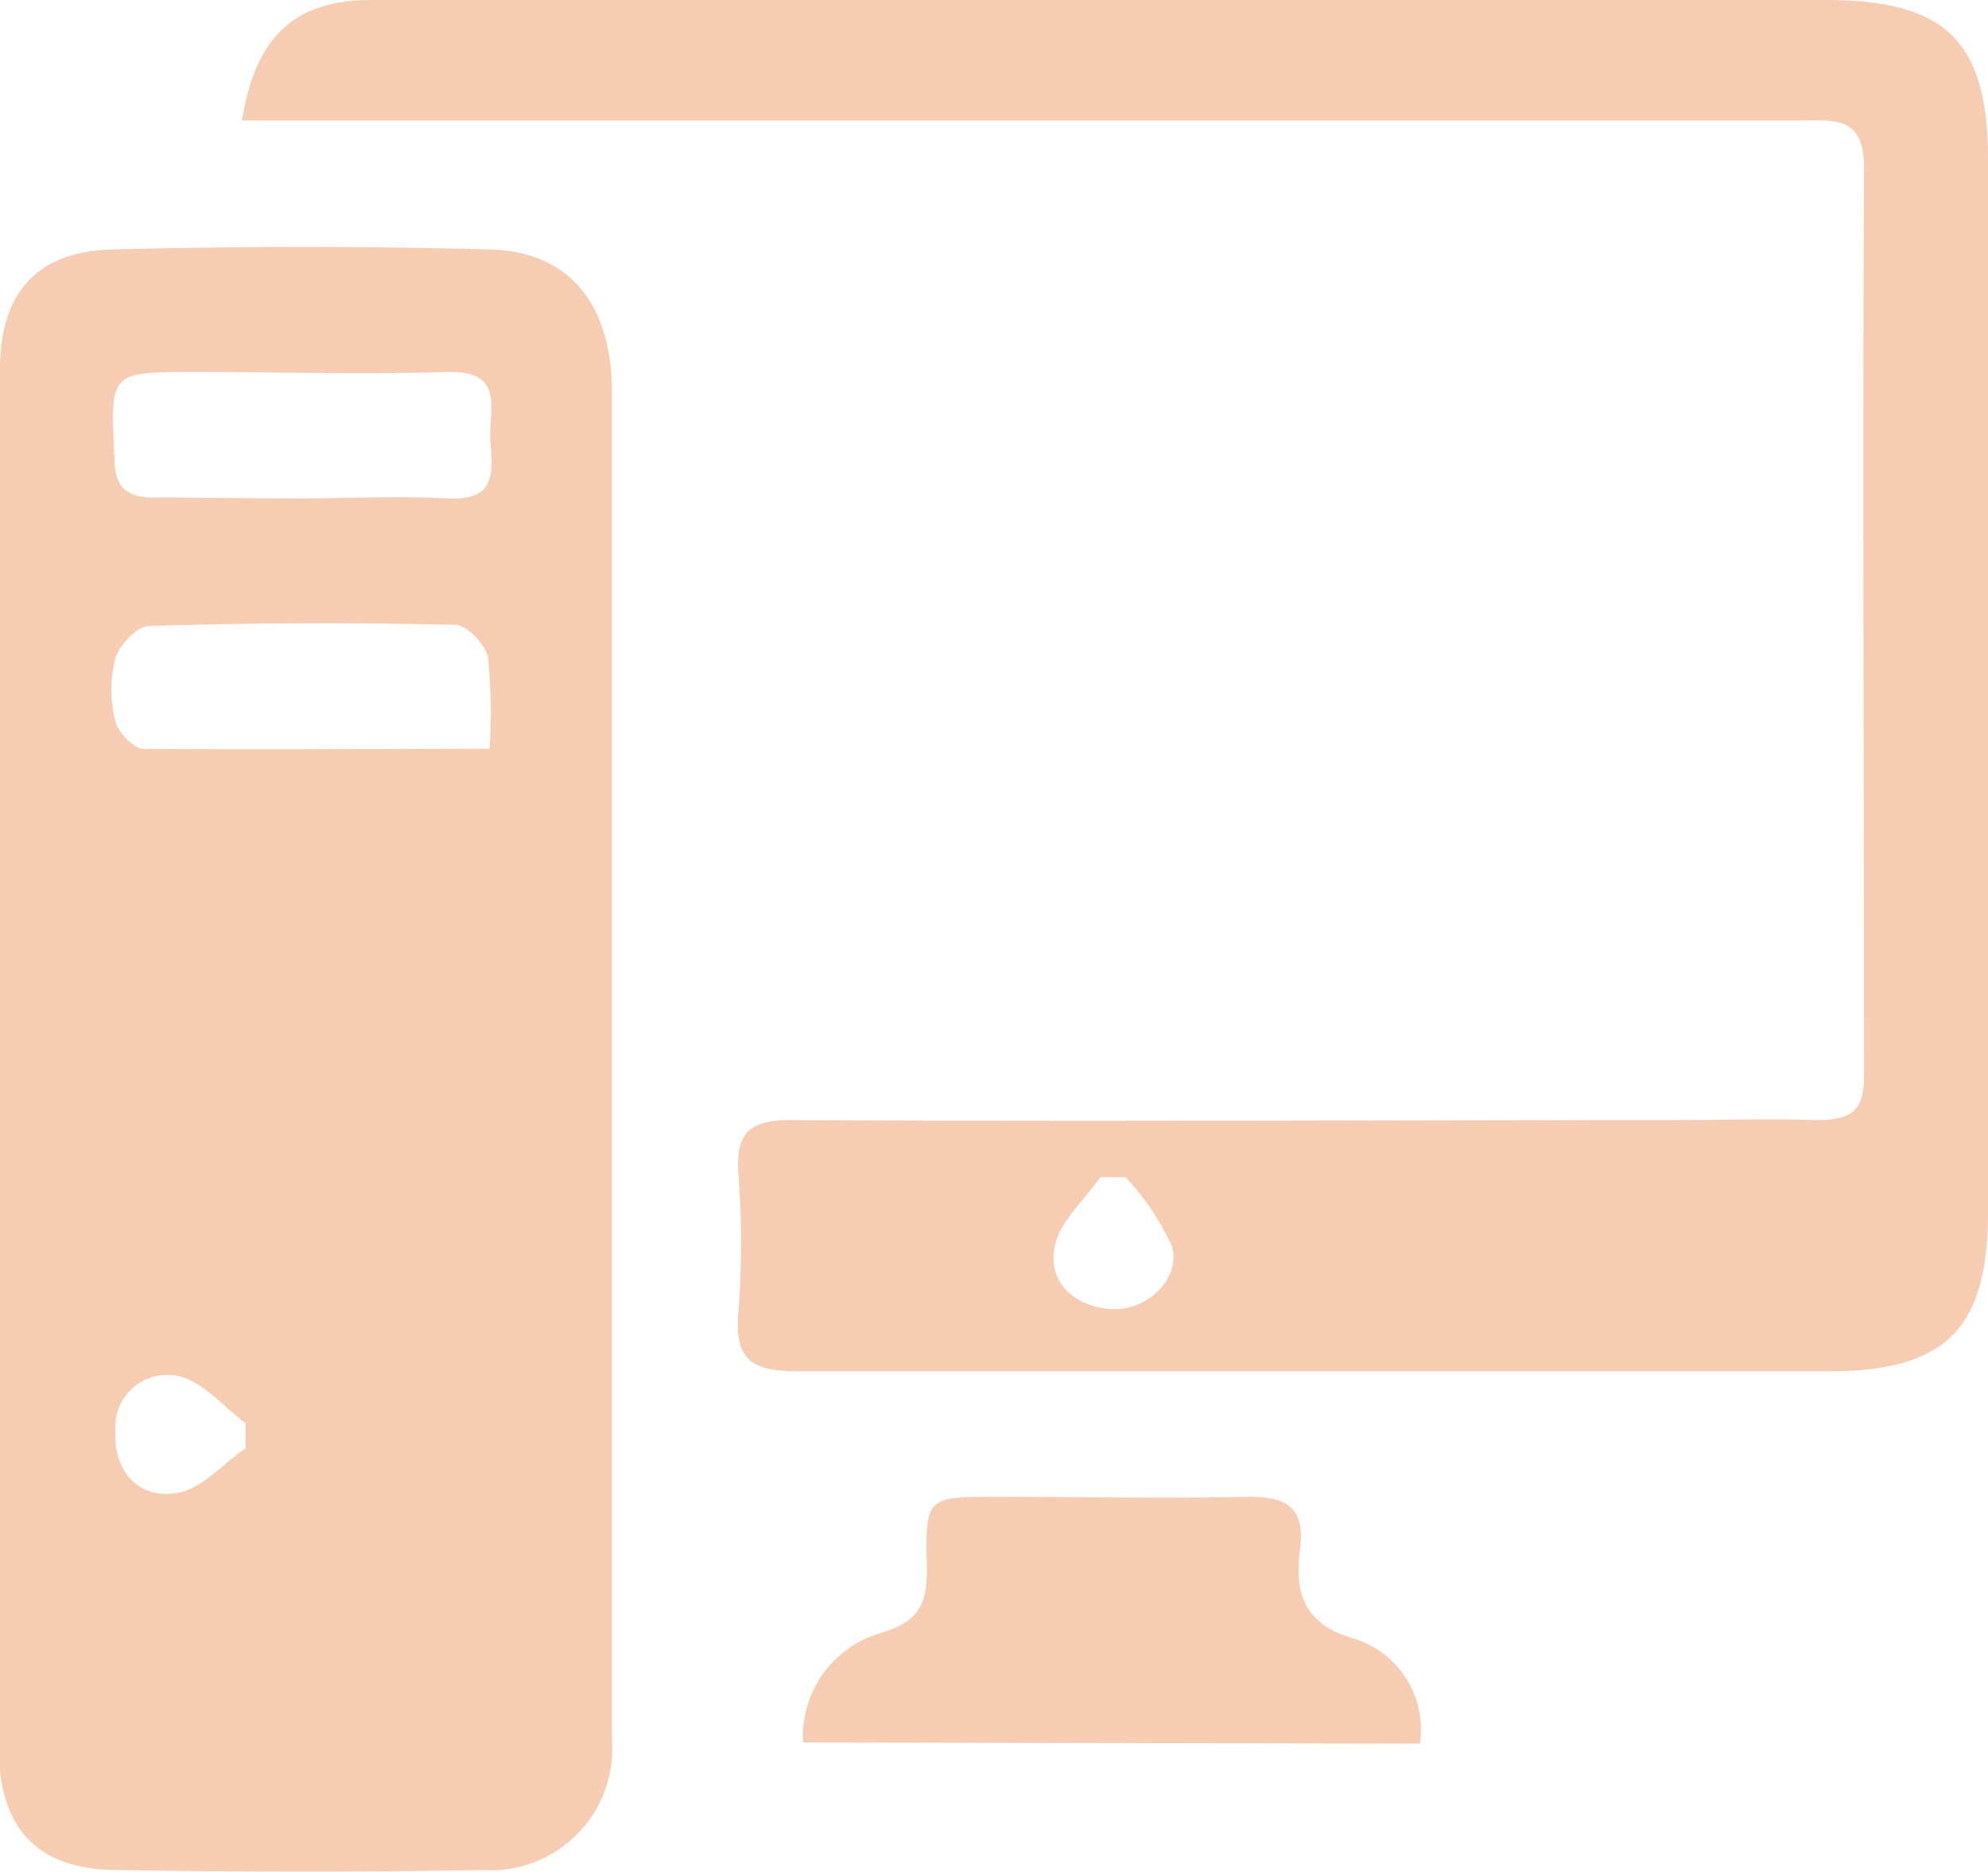 <svg xmlns="http://www.w3.org/2000/svg" viewBox="0 0 66.69 62.79"><defs><style>.cls-1{fill:#f6cdb3;}</style></defs><title>Asset 18</title><g id="Layer_2" data-name="Layer 2"><g id="Layer_1-2" data-name="Layer 1"><path class="cls-1" d="M0,35.6Q0,24,0,12.37c0-2.49,1.2-3.92,3.7-4,4.25-.11,8.51-.12,12.76,0,2.65.07,4.07,1.85,4.07,4.8q0,19.86,0,39.71c0,1.83,0,3.67,0,5.5a4.08,4.08,0,0,1-4.34,4.35q-6.11.1-12.23,0c-2.72,0-4-1.41-4-4.1Q0,47.12,0,35.6ZM10,16.72c1.65,0,3.32-.09,5,0s1.52-.9,1.45-1.93.53-2.37-1.44-2.31c-2.83.08-5.67,0-8.51,0s-2.8,0-2.66,2.9c0,1,.45,1.33,1.4,1.31C6.77,16.69,8.37,16.72,10,16.72Zm6.42,8.4a17.65,17.65,0,0,0-.05-3.06c-.08-.44-.7-1.09-1.09-1.1Q10.11,20.84,5,21c-.4,0-1,.64-1.13,1.09a4.25,4.25,0,0,0,0,2.1c.09.38.61.92.94.93C8.56,25.15,12.32,25.12,16.38,25.12ZM8.24,48.58v-.84c-.76-.56-1.46-1.43-2.3-1.59A1.75,1.75,0,0,0,3.87,48c-.06,1.32.74,2.27,2,2.09C6.73,50,7.46,49.11,8.24,48.58Z"/><path class="cls-1" d="M8.1,4.16C8.53,1.25,9.86,0,12.46,0,17.31,0,22.15,0,27,0H61.22c4.07,0,5.47,1.37,5.47,5.38q0,17.64,0,35.28c0,3.91-1.41,5.34-5.35,5.34-11.52,0-23,0-34.57,0-1.52,0-2.15-.36-2-2a30.1,30.1,0,0,0,0-4.61c-.09-1.38.36-1.83,1.79-1.82,9.87.06,19.74,0,29.61,0,1.6,0,3.19-.05,4.79,0,1.11,0,1.58-.29,1.57-1.48,0-10.16-.05-20.33,0-30.49,0-1.7-1-1.56-2.05-1.56H8.1ZM37.76,39.49h-.85c-.53.77-1.37,1.49-1.53,2.33-.24,1.22.68,2,1.88,2.09s2.35-1,2.06-2.09A8.55,8.55,0,0,0,37.76,39.49Z"/><path class="cls-1" d="M26.94,58.45a3.61,3.61,0,0,1,2.6-3.67c1.35-.39,1.58-1.06,1.55-2.27-.05-2.29,0-2.3,2.33-2.3,2.84,0,5.68.06,8.51,0,1.35,0,1.84.45,1.68,1.75s0,2.49,1.79,3a3.18,3.18,0,0,1,2.23,3.53Z"/></g></g></svg>